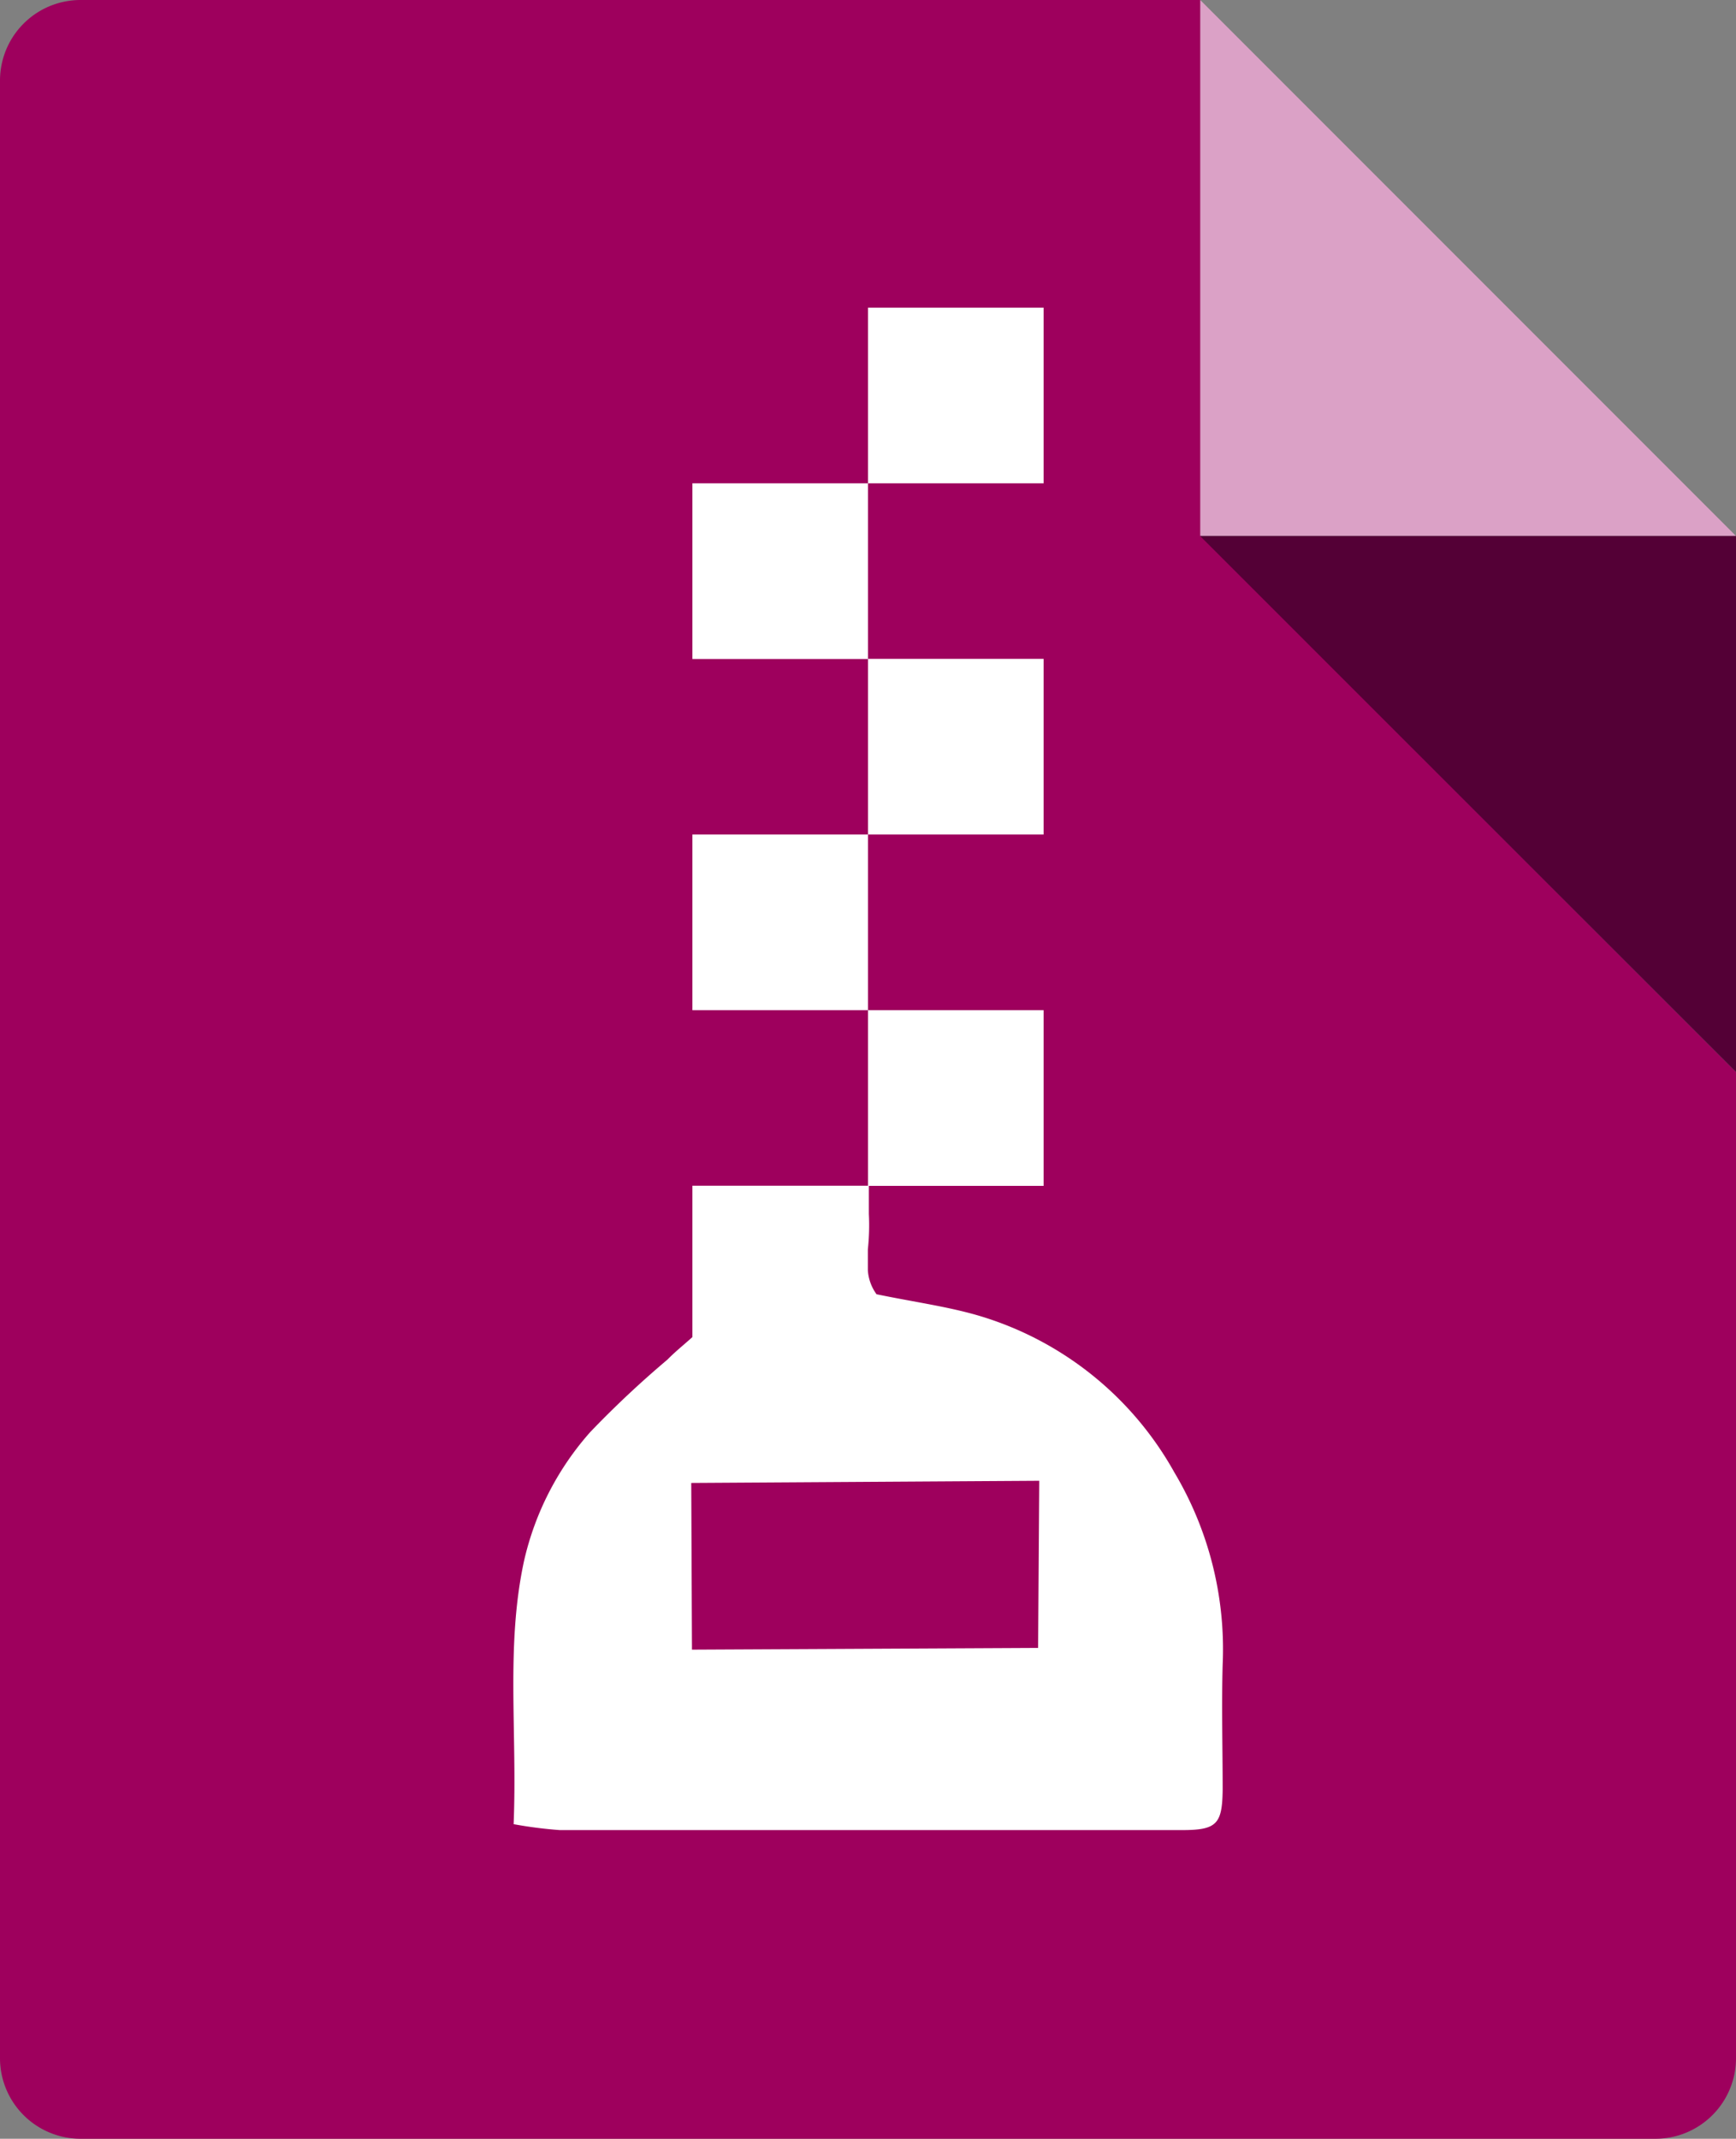 <svg id="Layer_1" data-name="Layer 1" xmlns="http://www.w3.org/2000/svg" viewBox="0 0 120.02 147.8"><rect x="0" y="0" width="120.02" height="147.8" fill="#808080" stroke="none"/><defs><style>.cls-1{fill:#9e005d;}.cls-2{fill:#dba1c6;}.cls-3{fill:#540036;}.cls-4{fill:#fff;}</style></defs><title>1</title><path class="cls-1" d="M83,37V0H5.56A5.57,5.57,0,0,0,0,5.56V142.24a5.57,5.57,0,0,0,5.56,5.56h108.9a5.57,5.57,0,0,0,5.56-5.56V74.08L83,37Z"/><polygon class="cls-2" points="120.02 37.04 82.98 0 82.98 37.04 120.02 37.04"/><polygon class="cls-3" points="82.98 37.04 82.97 37.04 120.02 74.08 120.02 37.04 82.98 37.04"/><path class="cls-4" d="M60,83.51c.13.16-.07-.94,0,0Z"/><path class="cls-4" d="M81.19,101.75A22.94,22.94,0,0,0,67.7,90.93c-2.17-.64-4.43-.94-7.1-1.49a3.17,3.17,0,0,1-.6-1.65V86.34a15.63,15.63,0,0,0,.07-2.45c0-.16,0-.28,0-.39l0-.05V81.94H47.87v1.21l0,0V92.4c-.61.55-1.18,1-1.73,1.56a69.21,69.21,0,0,0-5.33,5,20.14,20.14,0,0,0-4.58,8.91c-1.27,5.86-.46,11.81-.72,18.19a29.55,29.55,0,0,0,3.2.41c3.56,0,7.12,0,10.68,0q16.15,0,32.3,0c2.43,0,2.81-.4,2.84-2.79,0-2.88-.08-5.77,0-8.65A23.86,23.86,0,0,0,81.19,101.75Zm-9.42,12.13L47.84,114l-.05-11.52,24.06-.15Z"/><rect class="cls-4" x="60.01" y="45.53" width="12.14" height="12.14"/><rect class="cls-4" x="60.01" y="21.26" width="12.14" height="12.14"/><rect class="cls-4" x="60.01" y="69.81" width="12.14" height="12.14"/><rect class="cls-4" x="47.87" y="33.4" width="12.14" height="12.14"/><rect class="cls-4" x="47.87" y="57.67" width="12.14" height="12.14"/></svg>
